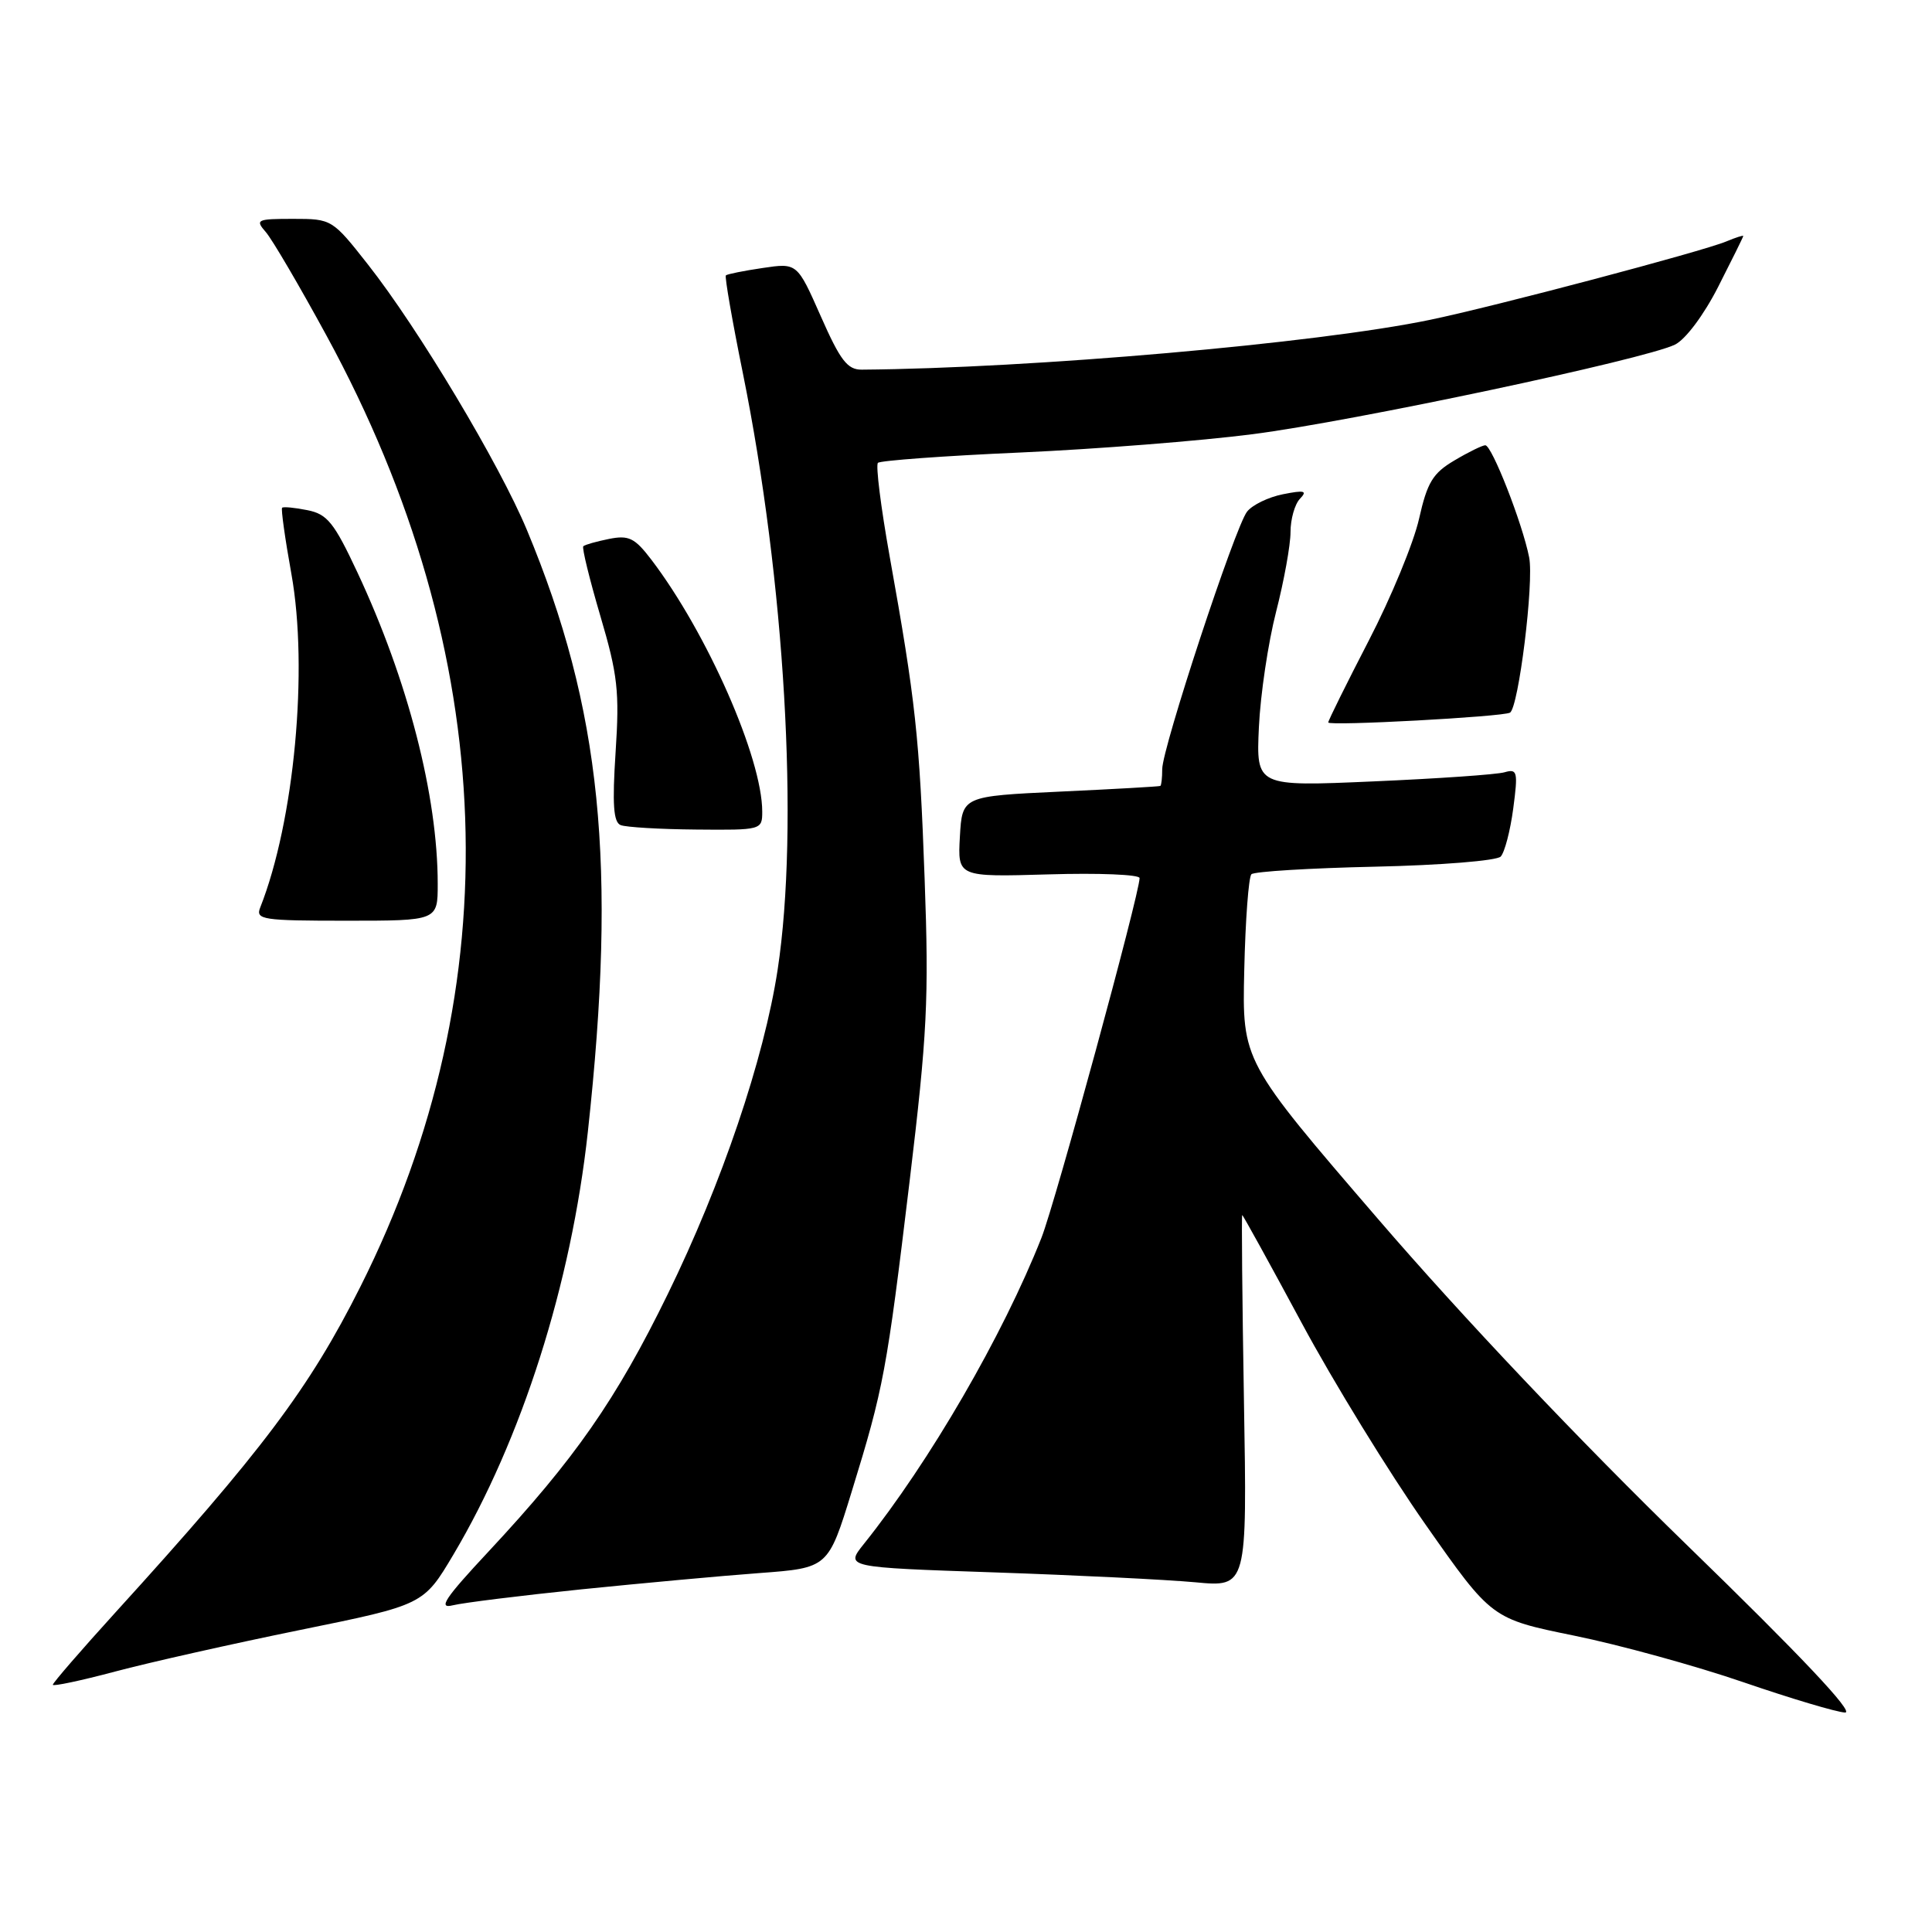 <?xml version="1.0" encoding="UTF-8" standalone="no"?>
<!DOCTYPE svg PUBLIC "-//W3C//DTD SVG 1.1//EN" "http://www.w3.org/Graphics/SVG/1.1/DTD/svg11.dtd" >
<svg xmlns="http://www.w3.org/2000/svg" xmlns:xlink="http://www.w3.org/1999/xlink" version="1.1" viewBox="0 0 256 256">
 <g >
 <path fill="currentColor"
d=" M 223.55 204.75 C 209.35 190.95 193.80 174.54 182.62 161.55 C 164.59 140.61 164.59 140.61 164.87 128.55 C 165.02 121.92 165.45 116.20 165.82 115.84 C 166.20 115.48 173.57 115.03 182.20 114.84 C 190.89 114.65 198.32 114.05 198.85 113.50 C 199.37 112.95 200.12 110.09 200.51 107.15 C 201.16 102.24 201.06 101.84 199.36 102.33 C 198.34 102.63 190.51 103.17 181.97 103.54 C 166.45 104.22 166.45 104.22 166.81 96.36 C 167.01 92.04 168.04 85.15 169.09 81.06 C 170.14 76.97 171.00 72.22 171.00 70.51 C 171.00 68.80 171.56 66.81 172.25 66.09 C 173.27 65.03 172.86 64.92 170.00 65.49 C 168.07 65.87 165.93 66.91 165.24 67.80 C 163.65 69.83 154.00 99.13 154.00 101.92 C 154.00 103.06 153.89 104.06 153.75 104.14 C 153.61 104.22 147.65 104.56 140.50 104.89 C 127.50 105.50 127.50 105.50 127.19 110.86 C 126.89 116.21 126.89 116.21 138.94 115.86 C 145.57 115.66 151.00 115.88 151.00 116.35 C 151.00 118.42 139.84 159.34 138.00 164.01 C 132.90 176.93 123.20 193.67 114.46 204.59 C 111.99 207.68 111.99 207.68 131.74 208.35 C 142.61 208.72 154.59 209.31 158.38 209.66 C 165.25 210.31 165.25 210.31 164.83 185.66 C 164.60 172.10 164.50 161.00 164.60 161.00 C 164.70 161.00 168.24 167.42 172.46 175.26 C 176.67 183.10 184.07 195.14 188.89 202.01 C 197.65 214.50 197.65 214.50 208.58 216.73 C 214.58 217.95 224.68 220.73 231.00 222.90 C 237.32 225.07 243.39 226.88 244.48 226.92 C 245.78 226.97 238.54 219.31 223.55 204.75 Z  M 39.81 215.97 C 56.12 212.65 56.12 212.65 60.08 205.99 C 69.14 190.73 75.69 170.14 77.89 150.00 C 81.77 114.54 79.68 93.91 69.82 70.23 C 66.18 61.49 55.43 43.52 48.75 35.04 C 44.04 29.05 43.96 29.00 38.85 29.00 C 34.02 29.00 33.79 29.11 35.22 30.75 C 36.06 31.71 39.69 37.90 43.28 44.50 C 66.23 86.65 67.79 130.62 47.75 170.50 C 40.99 183.96 34.71 192.31 15.31 213.64 C 10.74 218.67 7.00 222.99 7.00 223.24 C 7.00 223.48 10.71 222.70 15.25 221.49 C 19.79 220.28 30.84 217.80 39.81 215.97 Z  M 77.00 210.60 C 84.97 209.79 95.60 208.81 100.62 208.44 C 109.74 207.76 109.74 207.76 112.86 197.63 C 117.09 183.91 117.49 181.76 120.53 156.50 C 122.86 137.09 123.10 132.38 122.52 116.50 C 121.84 97.60 121.32 92.89 117.88 73.70 C 116.72 67.21 116.02 61.64 116.33 61.33 C 116.64 61.03 125.13 60.40 135.20 59.96 C 145.26 59.51 159.12 58.42 166.00 57.53 C 179.30 55.82 217.86 47.64 221.93 45.67 C 223.33 44.99 225.75 41.77 227.67 38.00 C 229.49 34.42 230.99 31.40 230.99 31.27 C 231.00 31.15 229.99 31.47 228.75 31.99 C 225.67 33.29 198.07 40.60 189.48 42.38 C 174.57 45.49 136.68 48.81 114.19 48.98 C 112.29 49.00 111.34 47.76 108.76 41.91 C 105.63 34.83 105.63 34.83 101.06 35.51 C 98.55 35.88 96.36 36.32 96.18 36.49 C 96.01 36.66 97.02 42.48 98.43 49.43 C 104.00 76.95 105.91 109.66 103.04 128.50 C 101.23 140.34 95.65 156.82 88.47 171.50 C 81.65 185.46 76.16 193.34 64.73 205.59 C 58.93 211.80 58.00 213.21 60.00 212.71 C 61.38 212.37 69.03 211.42 77.00 210.60 Z  M 58.00 117.13 C 58.00 105.45 54.05 90.13 47.36 75.85 C 44.27 69.25 43.37 68.12 40.73 67.60 C 39.05 67.26 37.55 67.12 37.38 67.28 C 37.22 67.44 37.77 71.39 38.61 76.04 C 40.88 88.67 39.00 108.82 34.48 120.25 C 33.84 121.86 34.77 122.00 45.89 122.00 C 58.00 122.00 58.00 122.00 58.00 117.13 Z  M 101.00 107.55 C 101.00 100.45 93.70 83.87 86.30 74.15 C 84.10 71.27 83.32 70.89 80.70 71.41 C 79.02 71.75 77.49 72.18 77.29 72.38 C 77.09 72.57 78.11 76.73 79.55 81.62 C 81.85 89.41 82.10 91.62 81.57 99.66 C 81.12 106.57 81.28 108.95 82.24 109.33 C 82.93 109.61 87.44 109.88 92.25 109.92 C 100.89 110.00 101.00 109.97 101.00 107.55 Z  M 200.08 94.43 C 201.22 93.77 203.28 77.14 202.62 73.85 C 201.73 69.34 197.68 59.00 196.81 59.00 C 196.43 59.00 194.58 59.90 192.72 61.01 C 189.85 62.70 189.12 63.91 188.03 68.75 C 187.32 71.91 184.33 79.17 181.37 84.88 C 178.42 90.59 176.00 95.47 176.00 95.73 C 176.00 96.23 199.12 94.98 200.08 94.43 Z "/>
</g>
</svg>